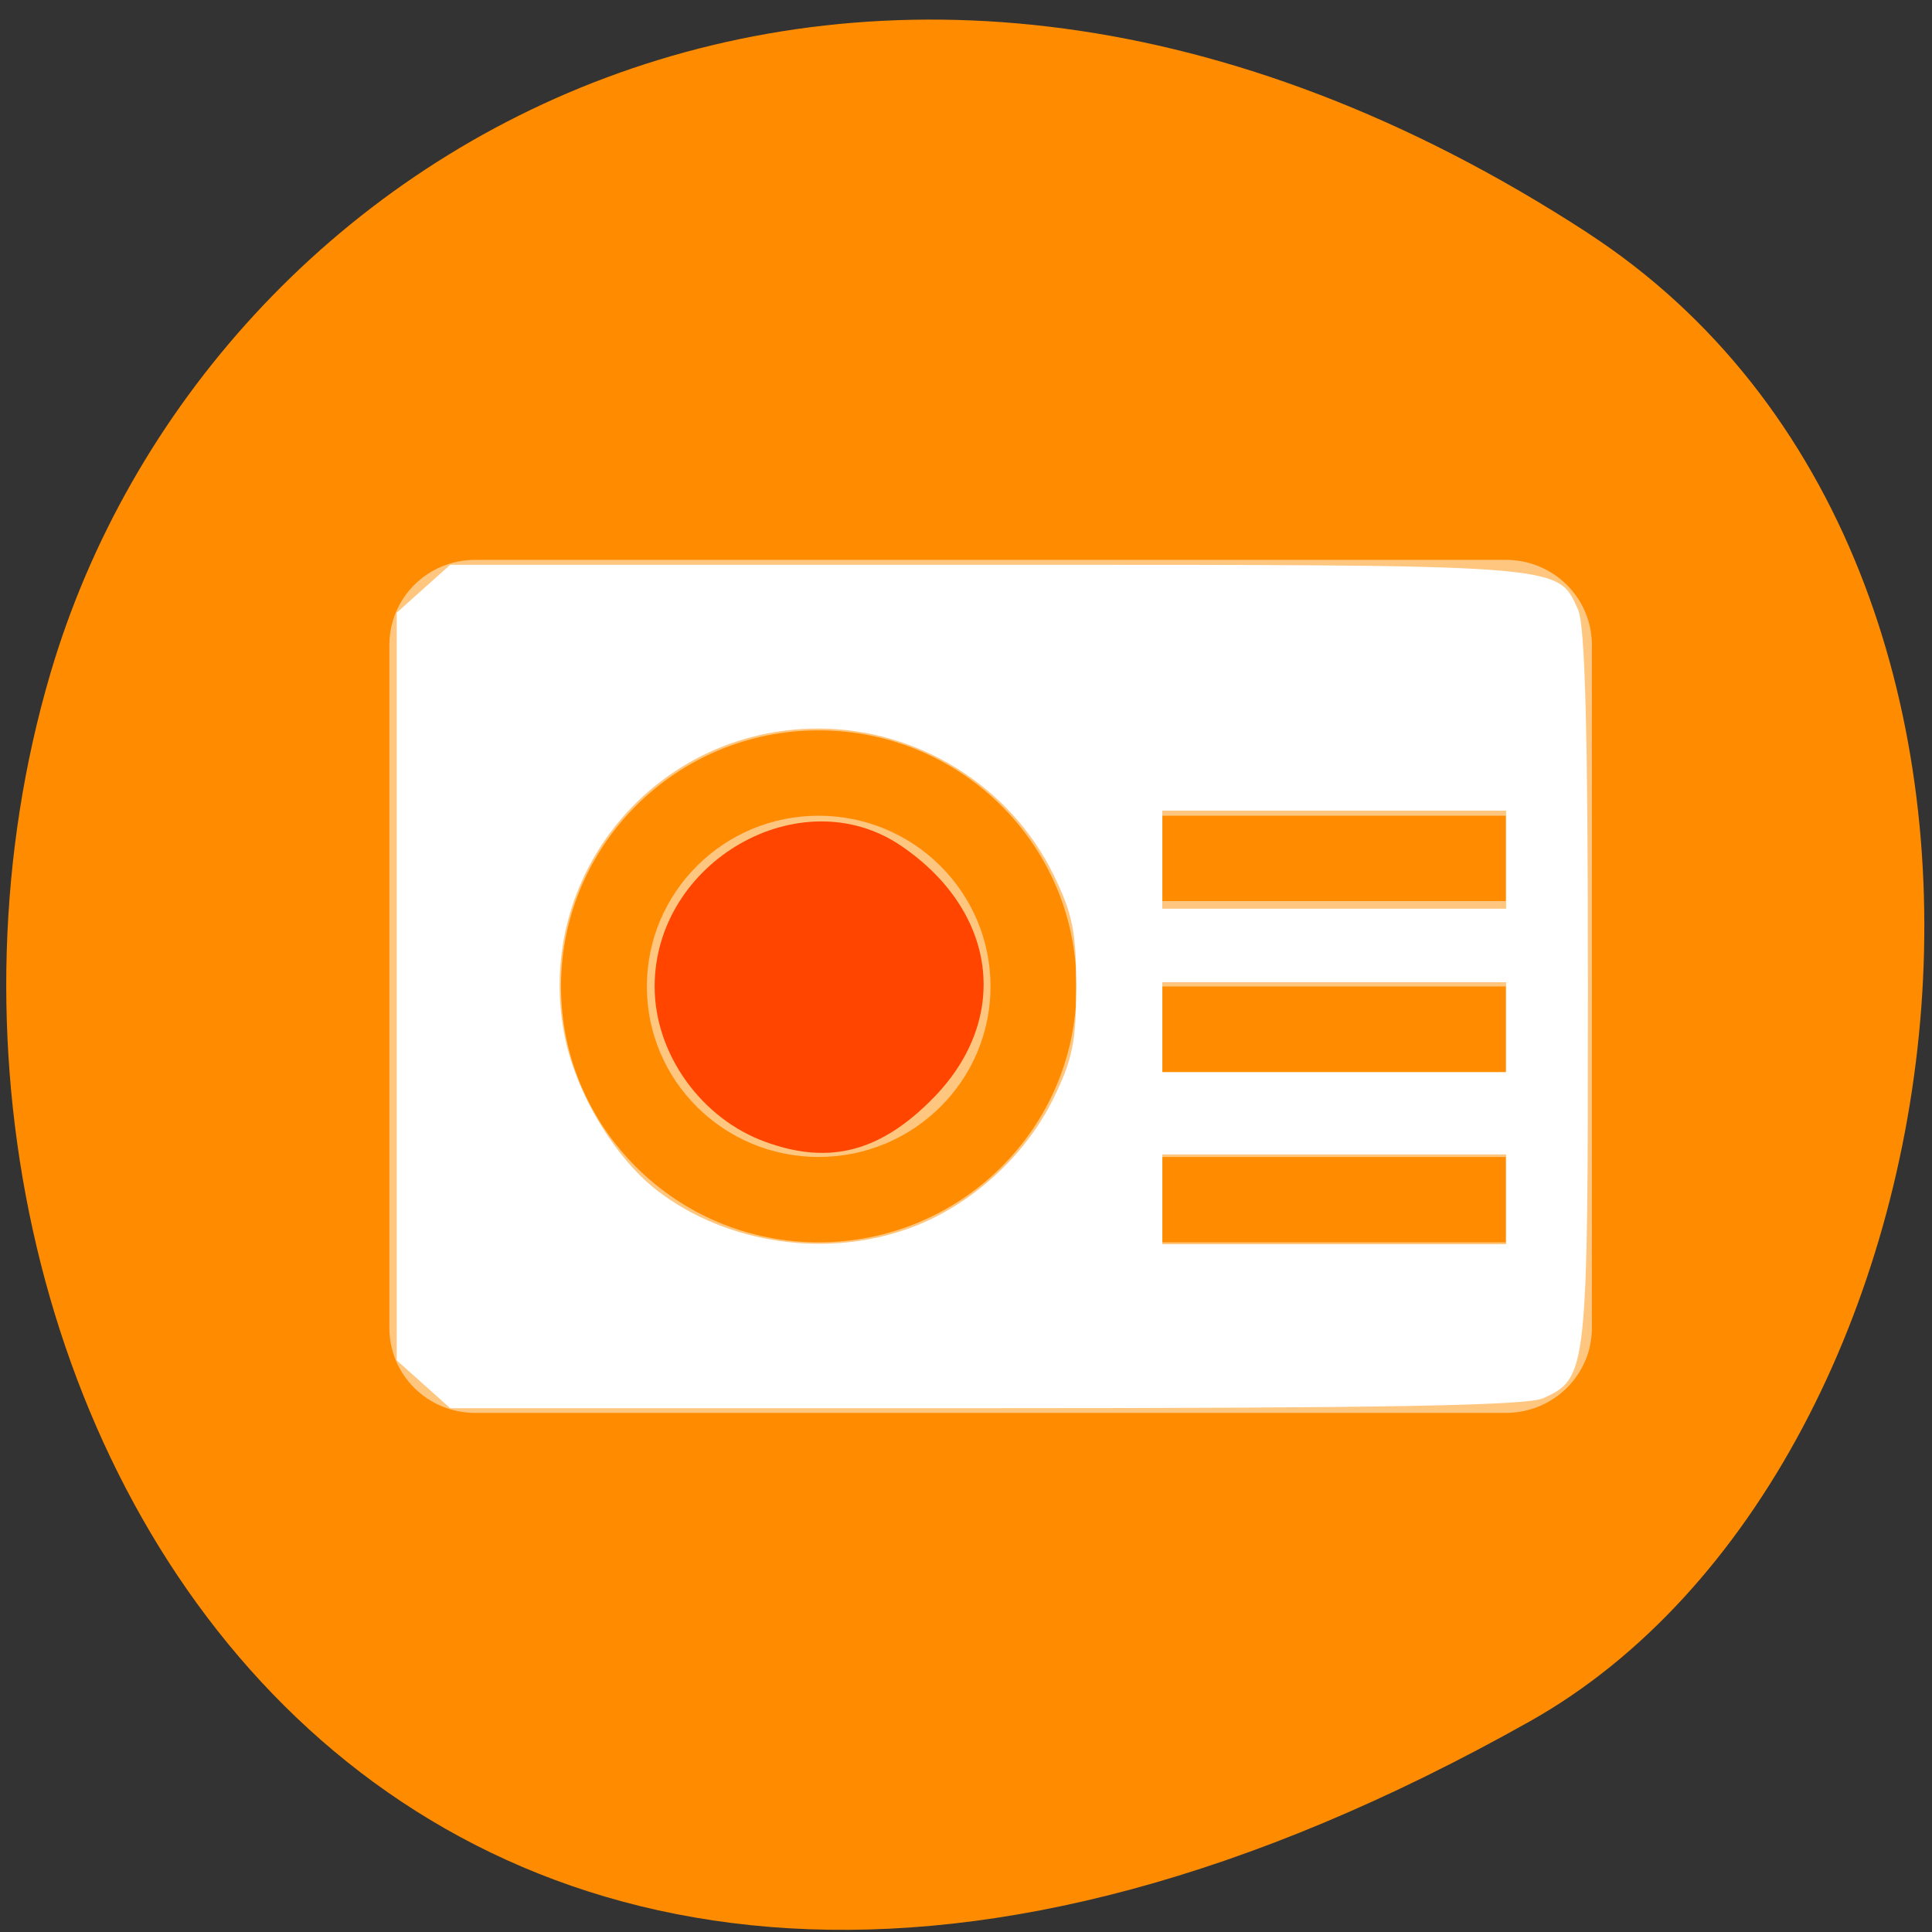 <svg xmlns="http://www.w3.org/2000/svg" viewBox="0 0 32 32"><rect x="0" y="0" width="32" height="32" fill="#333333" stroke="none"/><path d="m 26.293 3.855 c -11.973 -7.785 -22.875 -1.504 -25.461 7.309 c -3.484 11.852 5.664 27.949 24.512 17.344 c 7.488 -4.215 9.473 -19.105 0.949 -24.652" style="fill:#ff8c00"/><path d="m 7.871 9.273 c -0.789 0 -1.422 0.629 -1.422 1.414 v 11.305 c 0 0.781 0.633 1.41 1.422 1.41 h 17.07 c 0.789 0 1.426 -0.629 1.426 -1.41 v -11.305 c 0 -0.785 -0.637 -1.414 -1.426 -1.414 m -11.383 2.824 c 2.359 0 4.273 1.898 4.273 4.242 c 0 2.34 -1.914 4.238 -4.273 4.238 c -2.355 0 -4.266 -1.898 -4.266 -4.238 c 0 -2.344 1.91 -4.242 4.266 -4.242 m 0 1.414 c -1.57 0 -2.844 1.266 -2.844 2.828 c 0 1.562 1.273 2.824 2.844 2.824 c 1.574 0 2.848 -1.262 2.848 -2.824 c 0 -1.562 -1.273 -2.828 -2.848 -2.828 m 5.695 0 h 5.688 v 1.414 h -5.688 m 0 1.414 h 5.688 v 1.414 h -5.688 m 0 1.41 h 5.688 v 1.414 h -5.688" style="fill:#fff;fill-opacity:0.502"/><g style="fill-rule:evenodd"><path d="m 12.691 18.918 c -1.074 -0.383 -1.848 -1.461 -1.848 -2.578 c 0 -2.078 2.426 -3.461 4.086 -2.328 c 1.582 1.078 1.816 2.844 0.547 4.156 c -0.875 0.902 -1.723 1.133 -2.785 0.75" style="fill:#ff4500"/><path d="m 7.012 22.926 l -0.441 -0.395 v -12.383 l 0.441 -0.395 l 0.445 -0.398 h 8.887 c 9.645 0 9.449 -0.016 9.793 0.742 c 0.117 0.258 0.164 1.969 0.164 6.254 c 0 6.398 -0.008 6.473 -0.742 6.809 c -0.266 0.121 -2.641 0.164 -9.227 0.164 h -8.875 m 7.637 -2.992 c 0.988 -0.367 1.887 -1.184 2.352 -2.133 c 0.32 -0.652 0.379 -0.945 0.379 -1.859 c 0 -0.914 -0.059 -1.207 -0.379 -1.859 c -0.719 -1.465 -2.246 -2.414 -3.895 -2.414 c -2.695 0 -4.711 2.43 -4.203 5.07 c 0.18 0.953 0.836 2.047 1.547 2.59 c 1.156 0.883 2.82 1.121 4.199 0.605 m 9.852 -0.469 v -0.742 h -5.695 v 1.488 h 5.695 m 0 -3.59 v -0.75 h -5.695 v 1.492 h 5.695 m 0 -3.523 v -0.812 h -5.695 v 1.625 h 5.695" style="fill:#fff"/></g></svg>